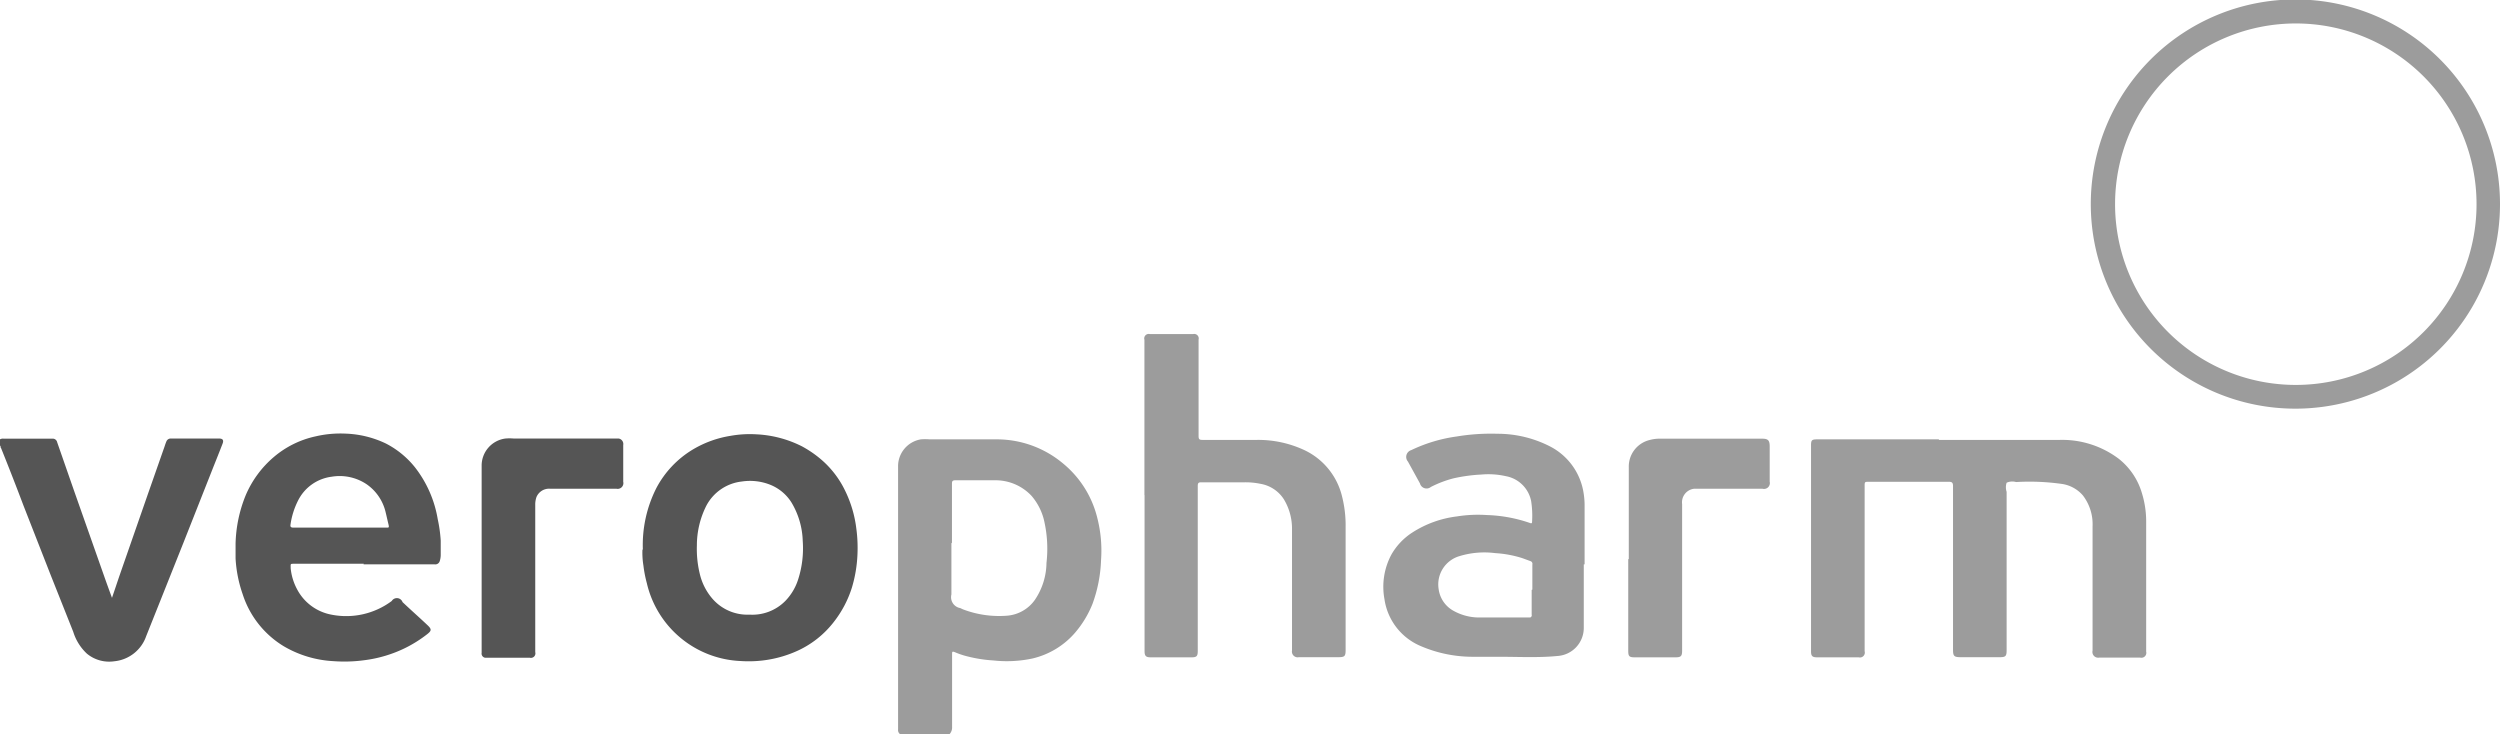 <svg viewBox="0 0 183.28 53.83" xmlns="http://www.w3.org/2000/svg">
    <defs>
        <style>.cls-1{fill:#9c9c9c;}.cls-2{fill:#555;}</style>
    </defs>
    <path class="cls-1" d="M155.34,15.9A13.25,13.25,0,1,1,168.6,29.16,13.25,13.25,0,0,1,155.34,15.9Zm28.22,0a15,15,0,1,0-15,15,15,15,0,0,0,15-15Z" transform="translate(-0.28 -0.94)" />
    <path class="cls-1" d="M142.44,33.15H133.5c-.39,0-.45.06-.45.44v15.1c0,.34.09.44.44.44h3.05a.36.36,0,0,0,.44-.45V36.59c0-.33,0-.33.34-.33h5.82c.24,0,.32.06.32.31q0,6,0,12c0,.47.08.55.56.55h2.87c.43,0,.5-.08.5-.51V37a1.08,1.08,0,0,1,0-.67,1,1,0,0,1,.69-.05,16.92,16.92,0,0,1,3.44.15,2.51,2.51,0,0,1,1.46.83,3.47,3.47,0,0,1,.71,2.28c0,3,0,6.07,0,9.1a.42.42,0,0,0,.49.51h3a.36.36,0,0,0,.44-.44V39.1a7,7,0,0,0-.31-2,5,5,0,0,0-1.68-2.51,6.88,6.88,0,0,0-4.33-1.4c-3,0-5.93,0-8.89,0" transform="translate(-0.28 -0.94)" />
    <path class="cls-1" d="M84.19,37.24V48.67c0,.36.1.46.45.46h3c.37,0,.45-.09.45-.46V36.57c0-.21.05-.28.27-.27,1,0,2.08,0,3.13,0a5.39,5.39,0,0,1,1.2.11,2.54,2.54,0,0,1,1.71,1.13A4.15,4.15,0,0,1,95,39.74c0,3,0,5.93,0,8.89a.42.42,0,0,0,.5.49h2.89c.47,0,.54-.07.54-.53v-9a8.65,8.65,0,0,0-.27-2.29,5.06,5.06,0,0,0-2.73-3.35,8,8,0,0,0-3.5-.76c-1.34,0-2.69,0-4,0-.23,0-.28-.06-.28-.29,0-2.35,0-4.7,0-7.06a.33.33,0,0,0-.39-.41H84.57a.33.33,0,0,0-.39.42V37.24" transform="translate(-0.28 -0.94)" />
    <path class="cls-1" d="M70.07,40.73c0-1.42,0-2.84,0-4.26,0-.24,0-.33.31-.32.95,0,1.89,0,2.84,0a3.61,3.61,0,0,1,2.7,1.16A4.31,4.31,0,0,1,76.8,39,9.21,9.21,0,0,1,77,42.21a4.94,4.94,0,0,1-.86,2.72,2.76,2.76,0,0,1-2.06,1.15,7.45,7.45,0,0,1-3.21-.47l-.19-.09a.81.81,0,0,1-.65-1c0-1.25,0-2.5,0-3.75h0Zm-.15,14a.72.72,0,0,0,.16-.5c0-1.78,0-3.55,0-5.32,0-.19,0-.24.22-.15a5.76,5.76,0,0,0,.82.28,10.21,10.21,0,0,0,2,.32,9,9,0,0,0,2.83-.14,5.9,5.9,0,0,0,3.15-1.9,7.52,7.52,0,0,0,1.27-2.1A10.3,10.3,0,0,0,81,42a9.66,9.66,0,0,0-.28-3.11,7.46,7.46,0,0,0-2.54-4,7.56,7.56,0,0,0-4.75-1.74c-1.66,0-3.34,0-5,0a3.67,3.67,0,0,0-.64,0,2,2,0,0,0-1.67,1.91V54.42a.36.36,0,0,0,.16.35h3.61Z" transform="translate(-0.28 -0.94)" />
    <path class="cls-1" d="M112.57,44.19V46a.17.17,0,0,1-.11.21h-.09c-1.21,0-2.43,0-3.64,0a3.86,3.86,0,0,1-1.89-.49,2.13,2.13,0,0,1-1.09-1.59,2.16,2.16,0,0,1,1.53-2.42,6.23,6.23,0,0,1,2.61-.22,8.16,8.16,0,0,1,2,.37l.6.22a.21.21,0,0,1,.13.25v1.83m3.83-1.85V38.1a5.79,5.79,0,0,0-.1-1.17,4.63,4.63,0,0,0-2.41-3.25,8.43,8.43,0,0,0-3.87-.94,15.36,15.36,0,0,0-3,.2,11.22,11.22,0,0,0-3.33,1,.52.52,0,0,0-.24.84l.88,1.6a.5.5,0,0,0,.8.26,8,8,0,0,1,1.65-.63,12,12,0,0,1,2.05-.28,5.8,5.8,0,0,1,1.8.12,2.31,2.31,0,0,1,1.85,1.82,7.05,7.05,0,0,1,.07,1.52c0,.13-.06.13-.16.09a10.6,10.6,0,0,0-3.14-.58,9.79,9.79,0,0,0-2.21.1A7.78,7.78,0,0,0,103.79,40a4.68,4.68,0,0,0-1.5,1.59,5,5,0,0,0-.51,3.29,4.41,4.41,0,0,0,2.6,3.4,9.66,9.66,0,0,0,3.91.81c.64,0,1.28,0,1.91,0,1.43,0,2.86.08,4.28-.06A2.06,2.06,0,0,0,116.39,47c0-1.56,0-3.12,0-4.68" transform="translate(-0.28 -0.94)" />
    <path class="cls-1" d="M119.65,41.92v6.74c0,.39.08.47.46.47h3c.41,0,.49-.09.49-.5V37.9a1,1,0,0,1,.89-1.13h5a.43.43,0,0,0,.53-.52V33.67c0-.45-.12-.57-.56-.57h-7.49a2.78,2.78,0,0,0-.76.1,2,2,0,0,0-1.52,2c0,2.25,0,4.5,0,6.74" transform="translate(-0.28 -0.94)" />
    <path class="cls-2" d="M55.23,46a3.39,3.39,0,0,1-2.74-1.19A4.28,4.28,0,0,1,51.58,43a7.72,7.72,0,0,1-.21-2.08,6.46,6.46,0,0,1,.69-2.9,3.36,3.36,0,0,1,2.61-1.78,4,4,0,0,1,2.13.26,3.28,3.28,0,0,1,1.5,1.27,5.79,5.79,0,0,1,.83,2.83,7.44,7.44,0,0,1-.33,2.8A4,4,0,0,1,57.85,45a3.39,3.39,0,0,1-2.62,1m-7.85-4.8a5.91,5.91,0,0,0,.07,1.2,9,9,0,0,0,.25,1.29,7.38,7.38,0,0,0,6.86,5.71,8.72,8.72,0,0,0,2-.09,8.56,8.56,0,0,0,2.23-.68,7.08,7.08,0,0,0,2.6-2.07A7.94,7.94,0,0,0,62.74,44a9.8,9.8,0,0,0,.4-2.36,10.59,10.59,0,0,0-.08-1.94,8.68,8.68,0,0,0-.82-2.78,7,7,0,0,0-1.72-2.26,8.07,8.07,0,0,0-1.45-1,8.28,8.28,0,0,0-3.36-.88,7.94,7.94,0,0,0-1.86.11,7.77,7.77,0,0,0-2.77,1,7.24,7.24,0,0,0-2.67,2.81,9.23,9.23,0,0,0-1,4.56" transform="translate(-0.28 -0.94)" />
    <path class="cls-2" d="M35.59,42v6.8a.31.31,0,0,0,.25.36h3.28a.33.33,0,0,0,.4-.41V37.93a1.65,1.65,0,0,1,.09-.55,1,1,0,0,1,1-.61h4.86a.42.42,0,0,0,.5-.51q0-1.35,0-2.69a.41.41,0,0,0-.33-.48H37.94a3.34,3.34,0,0,0-.61,0,2,2,0,0,0-1.74,2c0,2.26,0,4.52,0,6.77" transform="translate(-0.28 -0.94)" />
    <path class="cls-2" d="M25.17,39.62H21.79c-.2,0-.24-.07-.21-.24a5.65,5.65,0,0,1,.56-1.76,3.2,3.2,0,0,1,2.45-1.73,3.54,3.54,0,0,1,2.58.56,3.45,3.45,0,0,1,1.39,2.08c.07.28.13.57.2.85s0,.24-.2.24H25.17m1.76,2.69h5.19a.34.34,0,0,0,.4-.24,1.49,1.49,0,0,0,.07-.42c0-.36,0-.72,0-1.08A10.34,10.34,0,0,0,32.37,39a8.41,8.41,0,0,0-1.66-3.79,6.56,6.56,0,0,0-2.15-1.76,7.44,7.44,0,0,0-2.94-.72,8,8,0,0,0-2.2.2,7,7,0,0,0-3.06,1.51,7.56,7.56,0,0,0-2.08,2.84,10,10,0,0,0-.73,3.52c0,.36,0,.72,0,1.08a9.54,9.54,0,0,0,.52,2.62,6.94,6.94,0,0,0,3,3.81,8,8,0,0,0,3.65,1.1A10.82,10.82,0,0,0,27,49.34a9.49,9.49,0,0,0,3-.9,9.34,9.34,0,0,0,1.59-1c.32-.25.35-.36.06-.64-.61-.58-1.25-1.14-1.86-1.72A.44.44,0,0,0,29,45a5.58,5.58,0,0,1-4.43,1,3.58,3.58,0,0,1-2.5-1.84,4.1,4.1,0,0,1-.48-1.56c0-.33-.05-.33.27-.33h5.09" transform="translate(-0.28 -0.94)" />
    <path class="cls-2" d="M.28,33.62c.09,0,0,.1.07.15Q1.2,35.88,2,38l2,5.11,1.65,4.15a3.67,3.67,0,0,0,1,1.6,2.56,2.56,0,0,0,2,.56A2.76,2.76,0,0,0,11,47.57l1.09-2.73,1.65-4.14,2.07-5.24c.26-.66.53-1.32.79-2,.1-.26,0-.37-.26-.37H12.83a.34.34,0,0,0-.35.21,3.22,3.22,0,0,0-.12.33l-1.23,3.51L9.09,43c-.2.58-.39,1.16-.6,1.77-.18-.49-.34-.93-.5-1.38L5.71,36.92q-.62-1.78-1.24-3.56a.33.33,0,0,0-.36-.26H.55a.43.43,0,0,0-.27.05v.47Z" transform="translate(-0.28 -0.94)" />
</svg>